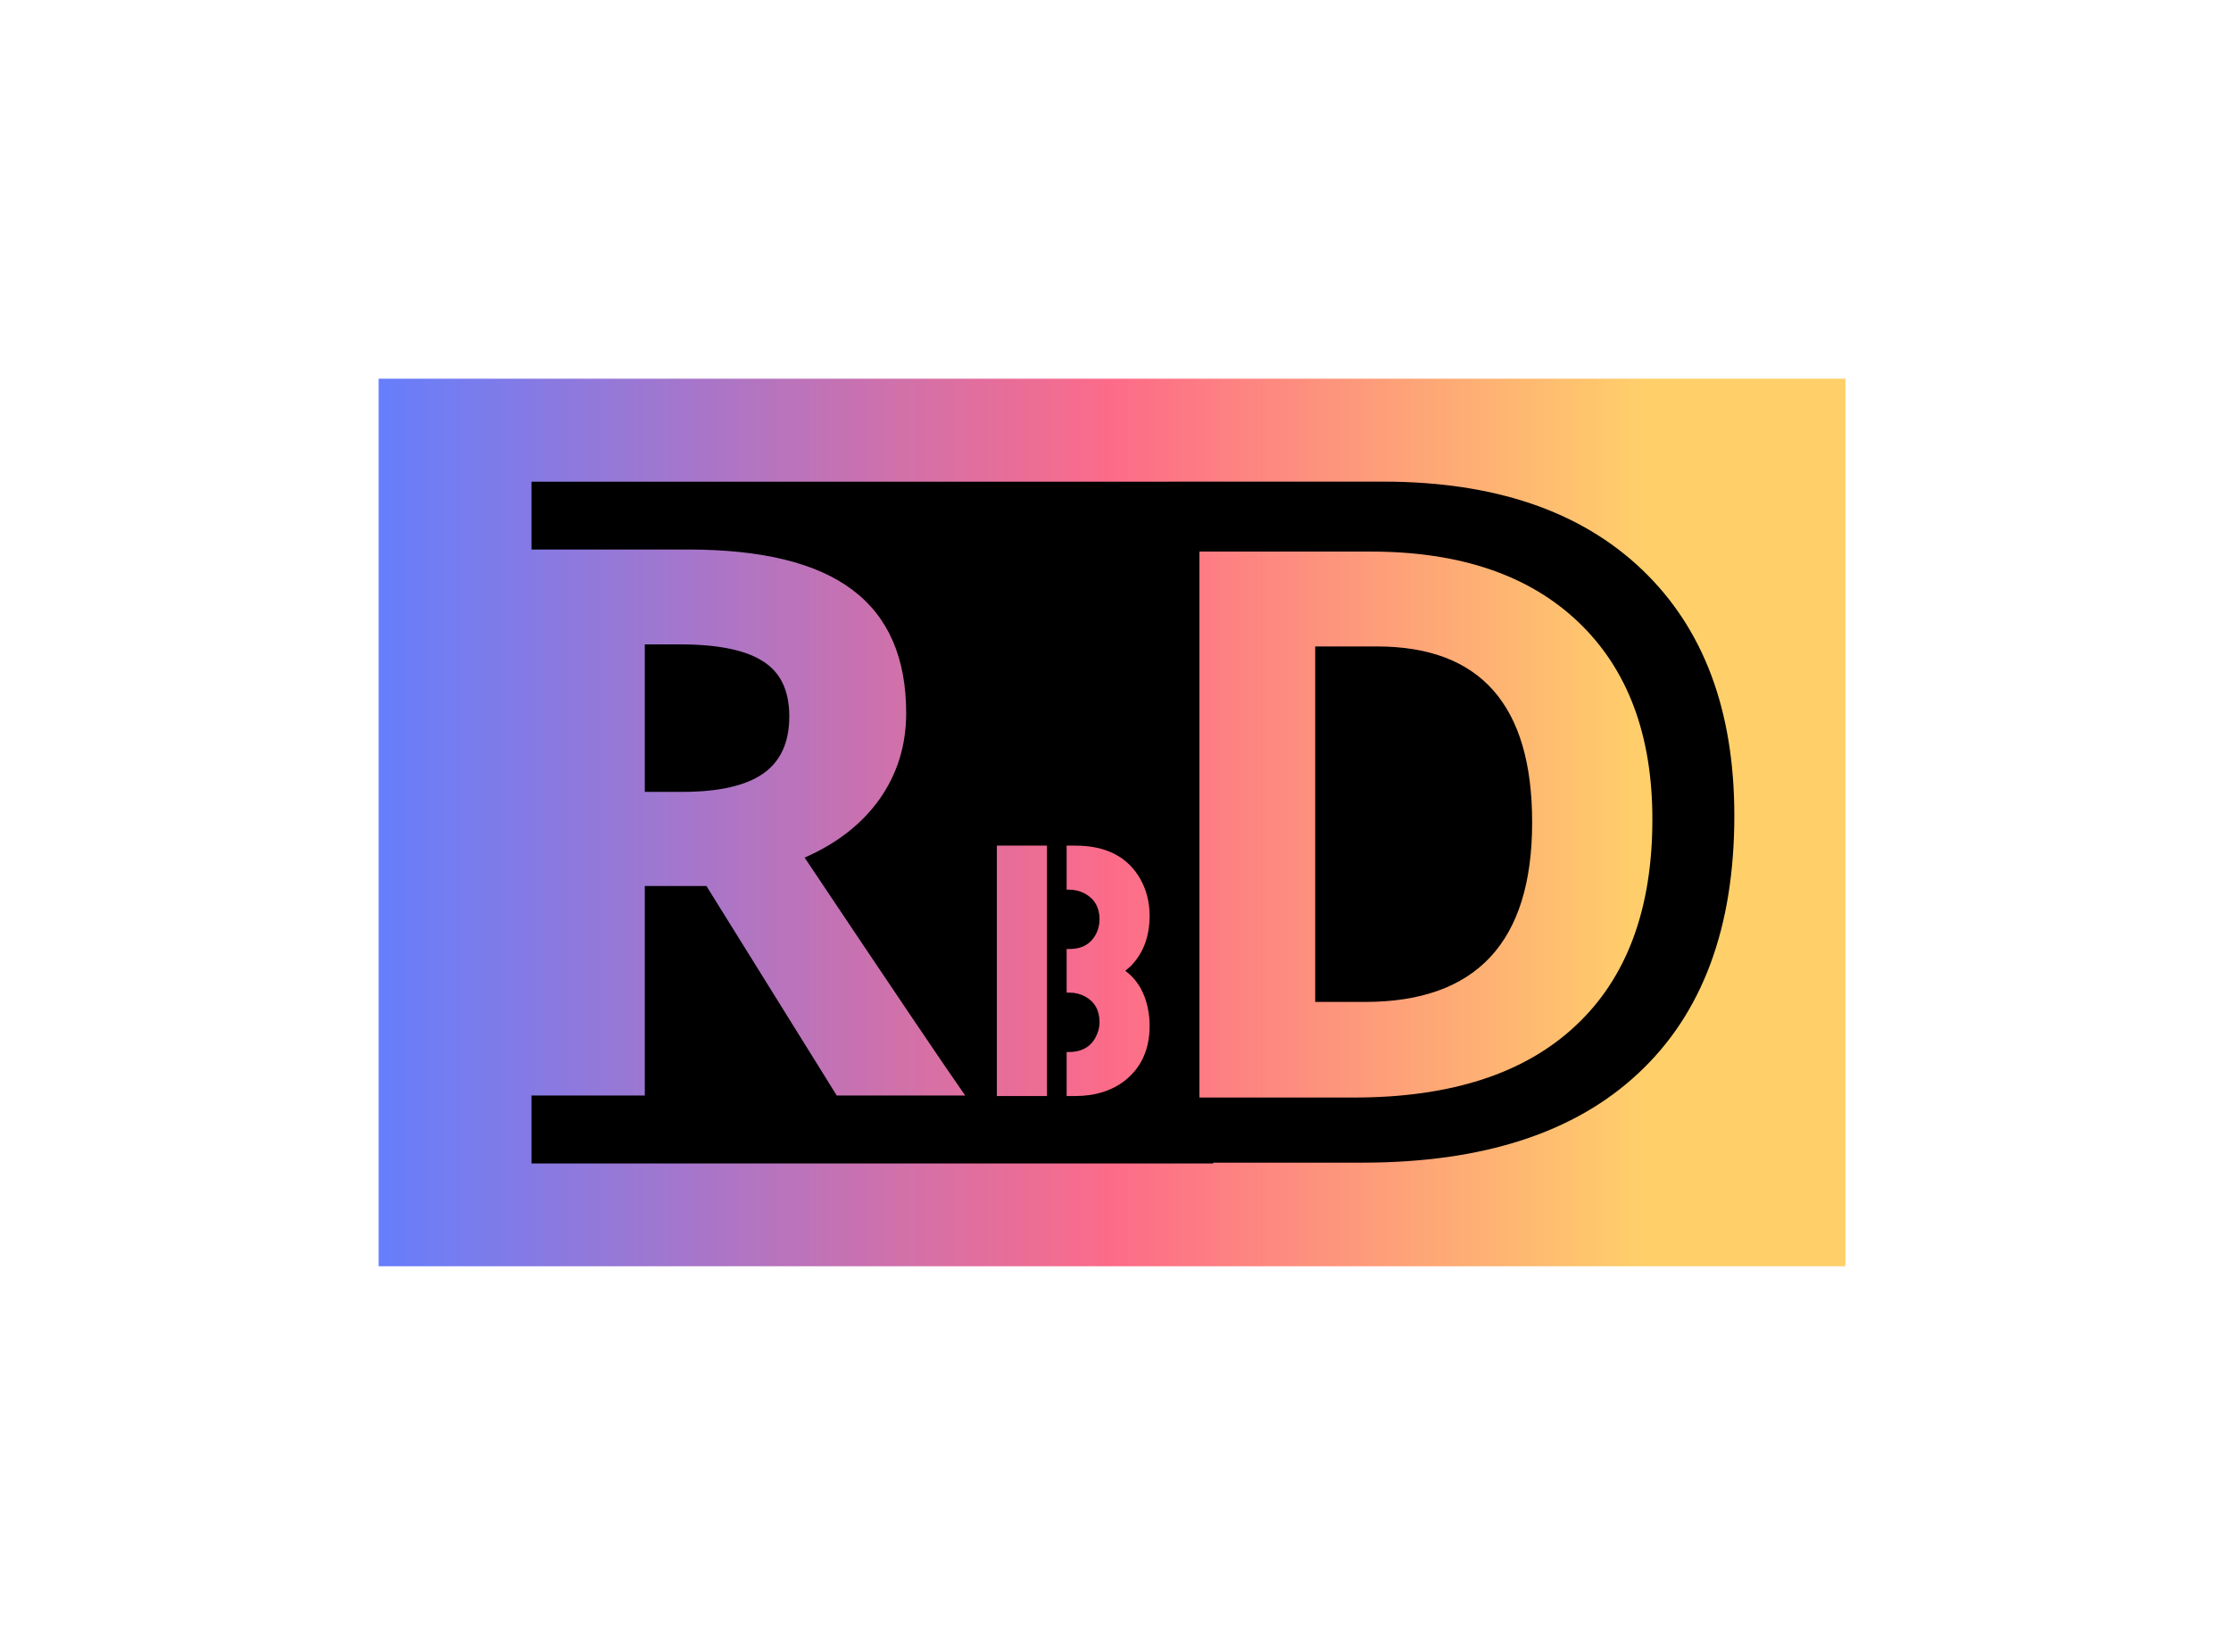 <svg width="181" height="134" viewBox="0 0 181 134" fill="none" xmlns="http://www.w3.org/2000/svg">
<g opacity="0.8" filter="url(#filter0_f_5498_5782)">
<rect x="30.72" y="30.72" width="119" height="72" fill="url(#paint0_linear_5498_5782)"/>
</g>
<path d="M112.214 39.071C121.232 39.071 128.236 41.453 133.224 46.214C138.211 50.975 140.705 57.626 140.705 66.165C140.705 75.259 138.11 82.225 132.921 87.061C127.757 91.898 120.288 94.316 110.514 94.316H107.697C107.574 94.317 107.451 94.319 107.327 94.319H98.422V94.38H43.12V88.867H52.312V71.872H57.311L67.883 88.867H78.304C76.729 86.625 72.386 80.193 65.278 69.57C67.903 68.419 69.933 66.834 71.367 64.814C72.8 62.775 73.518 60.452 73.518 57.847C73.518 53.363 72.064 50.031 69.156 47.85C66.267 45.669 61.824 44.578 55.826 44.578H43.12V39.078H94.87V39.071H112.214ZM97.311 44.745V89.033H109.853C117.688 89.033 123.677 87.095 127.817 83.218C131.977 79.34 134.057 73.755 134.057 66.465C134.057 59.619 132.058 54.287 128.059 50.47C124.06 46.653 118.445 44.745 111.215 44.745H97.311ZM80.876 68.597V88.911H84.94V68.597H80.876ZM86.535 68.597V72.166H86.681C87.164 72.166 87.61 72.273 88.016 72.485C88.809 72.93 89.205 73.627 89.205 74.575C89.205 74.923 89.138 75.262 89.002 75.591C88.596 76.519 87.851 76.983 86.768 76.983H86.535V80.524H86.768C87.232 80.525 87.657 80.631 88.044 80.844C88.818 81.269 89.205 81.965 89.205 82.933C89.205 83.261 89.138 83.581 89.002 83.891C88.615 84.858 87.841 85.342 86.681 85.342H86.535V88.911H87.232C88.857 88.911 90.212 88.485 91.295 87.634C92.611 86.57 93.268 85.099 93.268 83.223C93.268 83.01 93.259 82.788 93.24 82.556C93.065 80.853 92.417 79.586 91.295 78.754C91.43 78.638 91.575 78.512 91.73 78.377C92.755 77.332 93.268 75.968 93.268 74.285C93.268 73.221 93.026 72.243 92.542 71.353C91.517 69.516 89.747 68.597 87.232 68.597H86.535ZM111.7 52.44C120.102 52.44 124.302 57.195 124.302 66.707C124.302 76.421 119.778 81.278 110.731 81.278H106.701V52.44H111.7ZM55.159 52.273C58.229 52.273 60.471 52.727 61.885 53.636C63.319 54.524 64.035 56.019 64.035 58.119C64.035 60.219 63.329 61.764 61.915 62.754C60.502 63.743 58.31 64.238 55.342 64.238H52.312V52.273H55.159Z" fill="black"/>
<defs>
<filter id="filter0_f_5498_5782" x="-3.05176e-05" y="-0" width="180.44" height="133.44" filterUnits="userSpaceOnUse" color-interpolation-filters="sRGB">
<feFlood flood-opacity="0" result="BackgroundImageFix"/>
<feBlend mode="normal" in="SourceGraphic" in2="BackgroundImageFix" result="shape"/>
<feGaussianBlur stdDeviation="15.36" result="effect1_foregroundBlur_5498_5782"/>
</filter>
<linearGradient id="paint0_linear_5498_5782" x1="30.72" y1="94.895" x2="149.72" y2="94.896" gradientUnits="userSpaceOnUse">
<stop stop-color="#3F5EFB"/>
<stop offset="0.5" stop-color="#FC466B"/>
<stop offset="0.865" stop-color="#FFC445"/>
</linearGradient>
</defs>
</svg>
